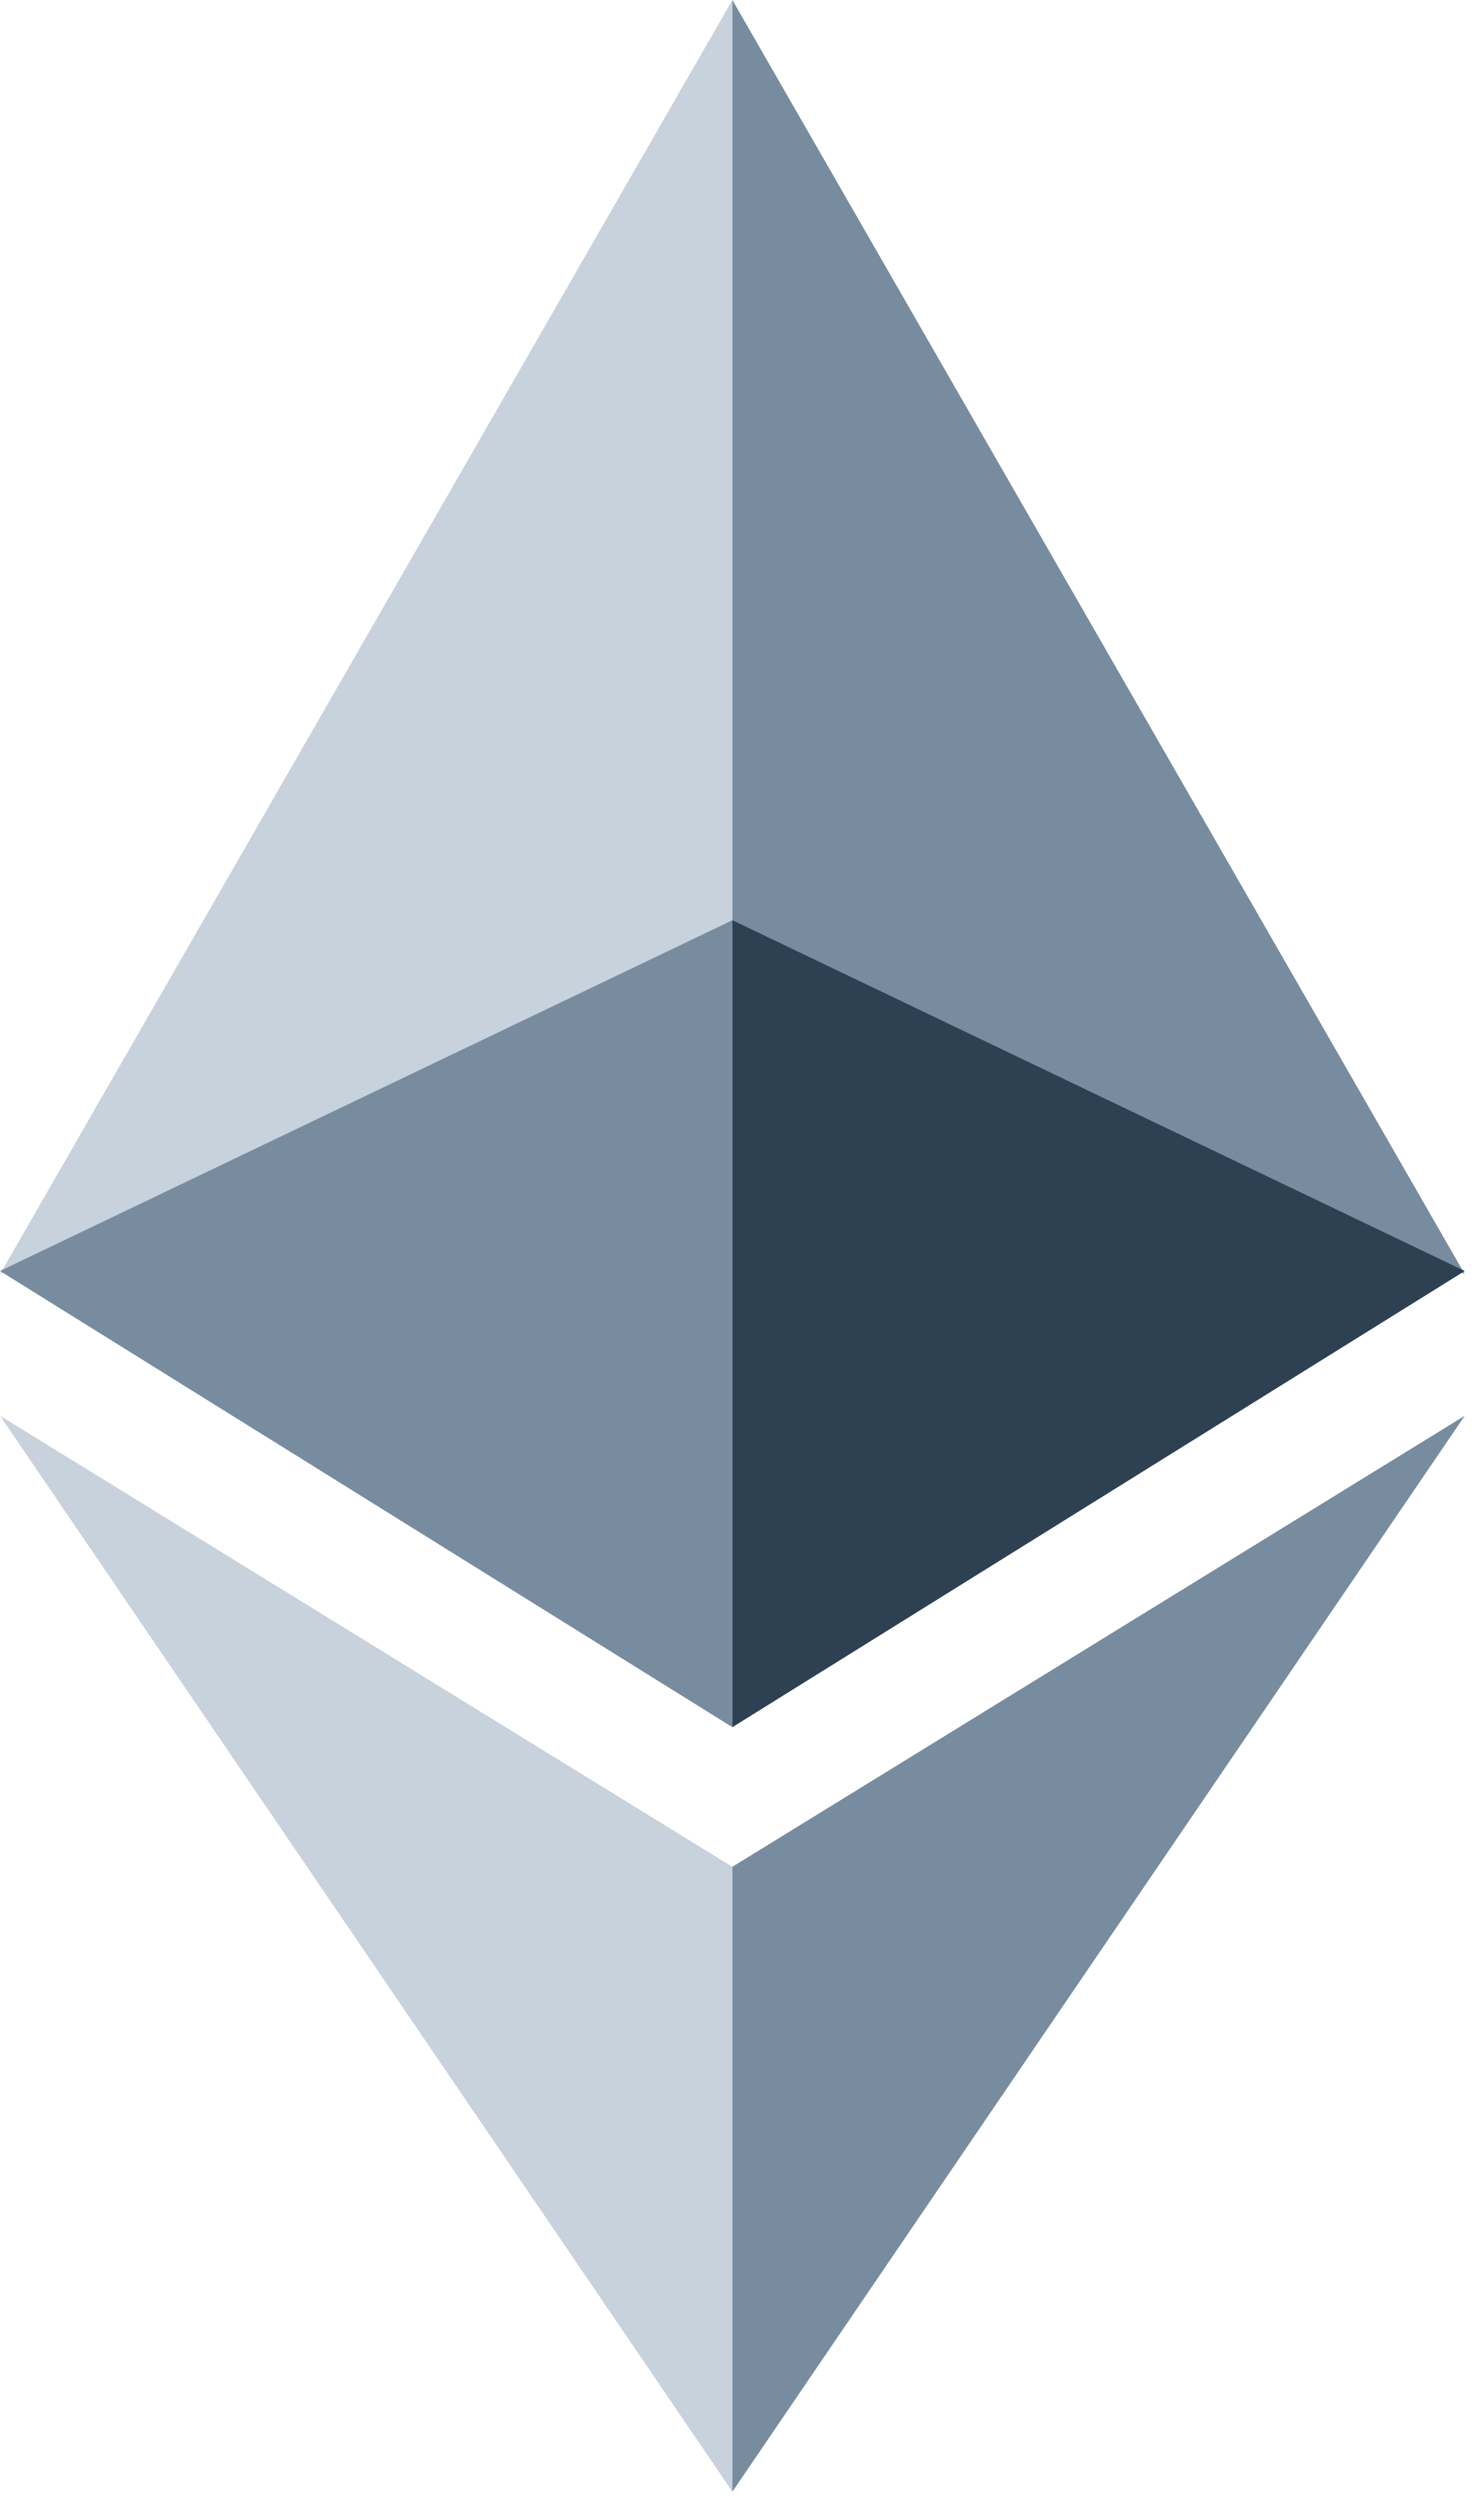 <svg id="ether" width="159" height="270" viewBox="0 0 159 270" fill="none"
  xmlns="http://www.w3.org/2000/svg">
  <path d="M79.11 99.91V0L0 137.6L79.11 99.91Z" fill="#C8D2DC"/>
  <path d="M79.11 99.377L0 137.257L79.11 186.524V99.377Z" fill="#788CA0"/>
  <path d="M79.11 99.91L158.22 137.6L79.11 0V99.91Z" fill="#788CA0"/>
  <path d="M79.11 186.524L158.22 137.257L79.11 99.377V186.524Z" fill="#2E4153"/>
  <path d="M79.11 201.605L0 152.889L79.11 269.084V201.605Z" fill="#C8D2DC"/>
  <path d="M158.22 152.889L79.11 201.6V269.084L158.22 152.889Z" fill="#788CA0"/>
</svg>
